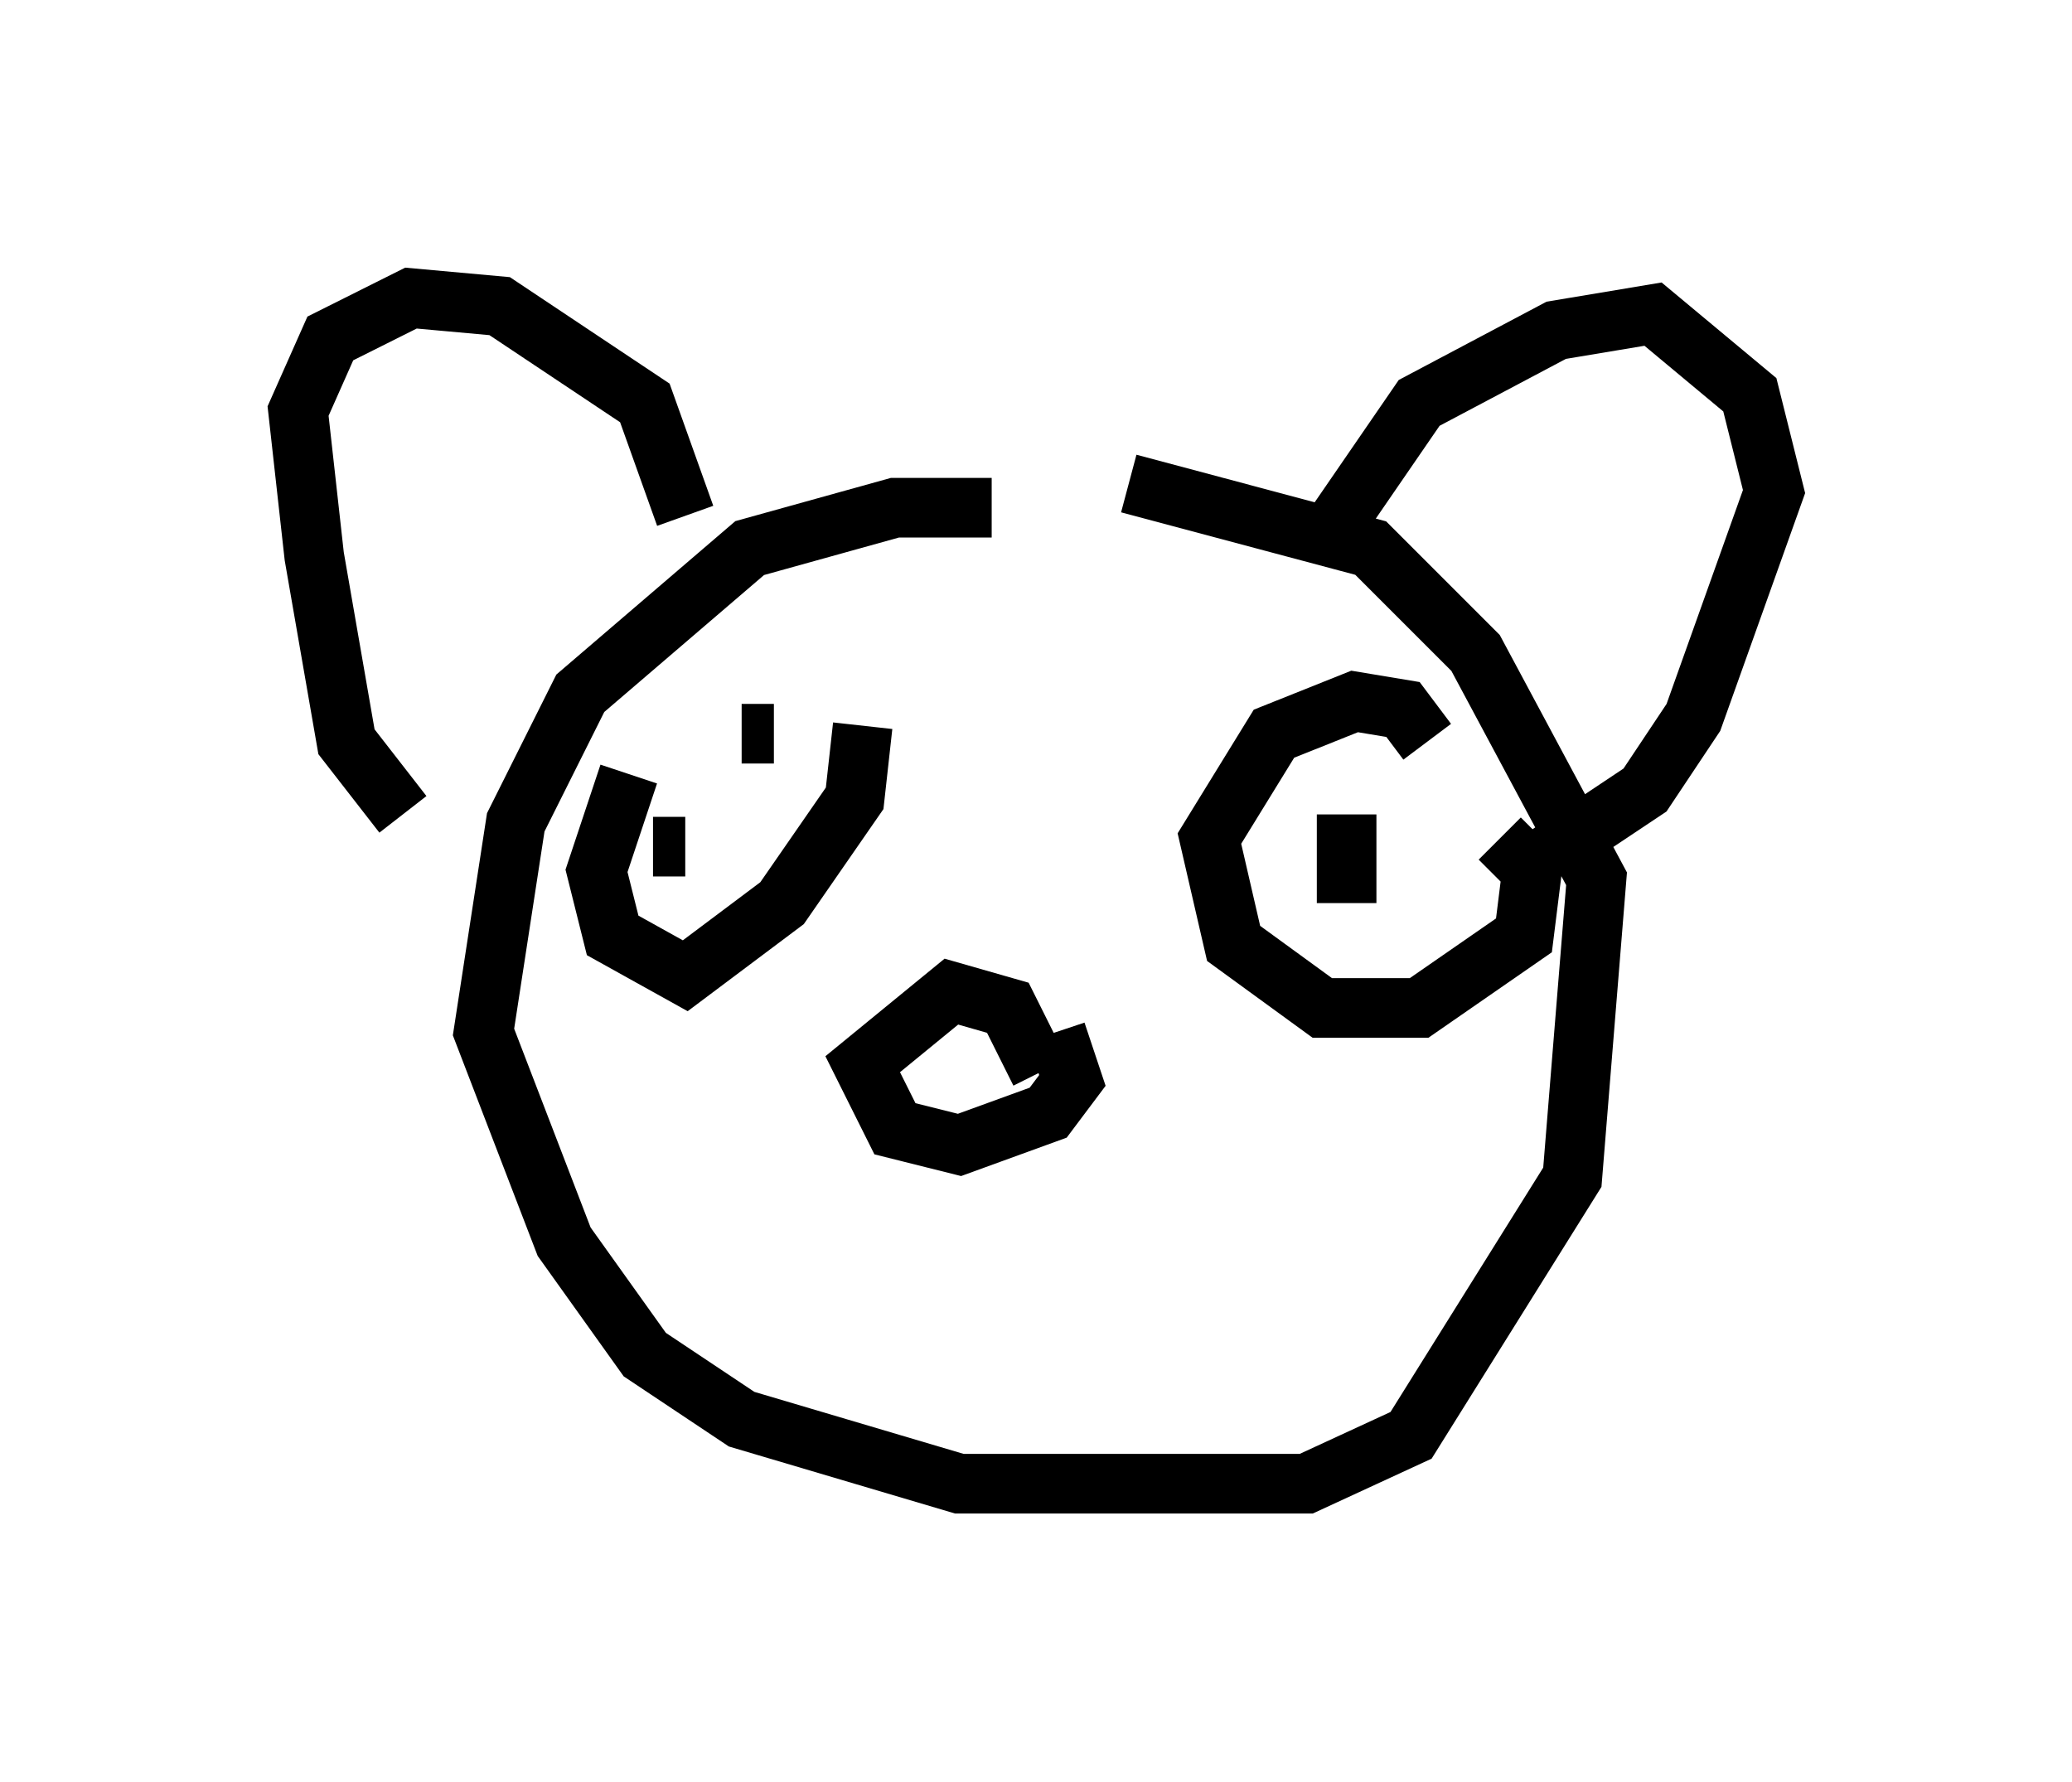 <?xml version="1.0" encoding="utf-8" ?>
<svg baseProfile="full" height="29.892" version="1.1" width="34.763" xmlns="http://www.w3.org/2000/svg" xmlns:ev="http://www.w3.org/2001/xml-events" xmlns:xlink="http://www.w3.org/1999/xlink"><defs /><rect fill="white" height="29.892" width="34.763" x="0" y="0" /><path d="M19.344, 9.871 m-2.706, -1.353 l-1.624, 0.0 -2.436, 0.677 l-2.842, 2.436 -1.083, 2.165 l-0.541, 3.518 1.353, 3.518 l1.353, 1.894 1.624, 1.083 l3.654, 1.083 5.819, 0.0 l1.759, -0.812 2.706, -4.33 l0.406, -5.007 -2.03, -3.789 l-1.759, -1.759 -4.059, -1.083 m-1.488, 9.878 l-0.541, -1.083 -0.947, -0.271 l-1.488, 1.218 0.541, 1.083 l1.083, 0.271 1.488, -0.541 l0.406, -0.541 -0.271, -0.812 m4.601, -8.39 l1.488, -2.165 2.3, -1.218 l1.624, -0.271 1.624, 1.353 l0.406, 1.624 -1.353, 3.789 l-0.812, 1.218 -1.624, 1.083 m-14.479, -5.683 l-0.677, -1.894 -2.436, -1.624 l-1.488, -0.135 -1.353, 0.677 l-0.541, 1.218 0.271, 2.436 l0.541, 3.112 0.947, 1.218 m17.185, -1.218 l-0.406, -0.541 -0.812, -0.135 l-1.353, 0.541 -1.083, 1.759 l0.406, 1.759 1.488, 1.083 l1.624, 0.0 1.759, -1.218 l0.135, -1.083 -0.541, -0.541 m-12.178, -1.759 l-0.541, 0.0 m-1.894, 0.677 l-0.541, 1.624 0.271, 1.083 l1.218, 0.677 1.624, -1.218 l1.218, -1.759 0.135, -1.218 m8.119, 1.488 l0.0, 1.488 m-11.637, -0.947 l0.541, 0.0 " fill="none" stroke="black" stroke-width="1" /></svg>